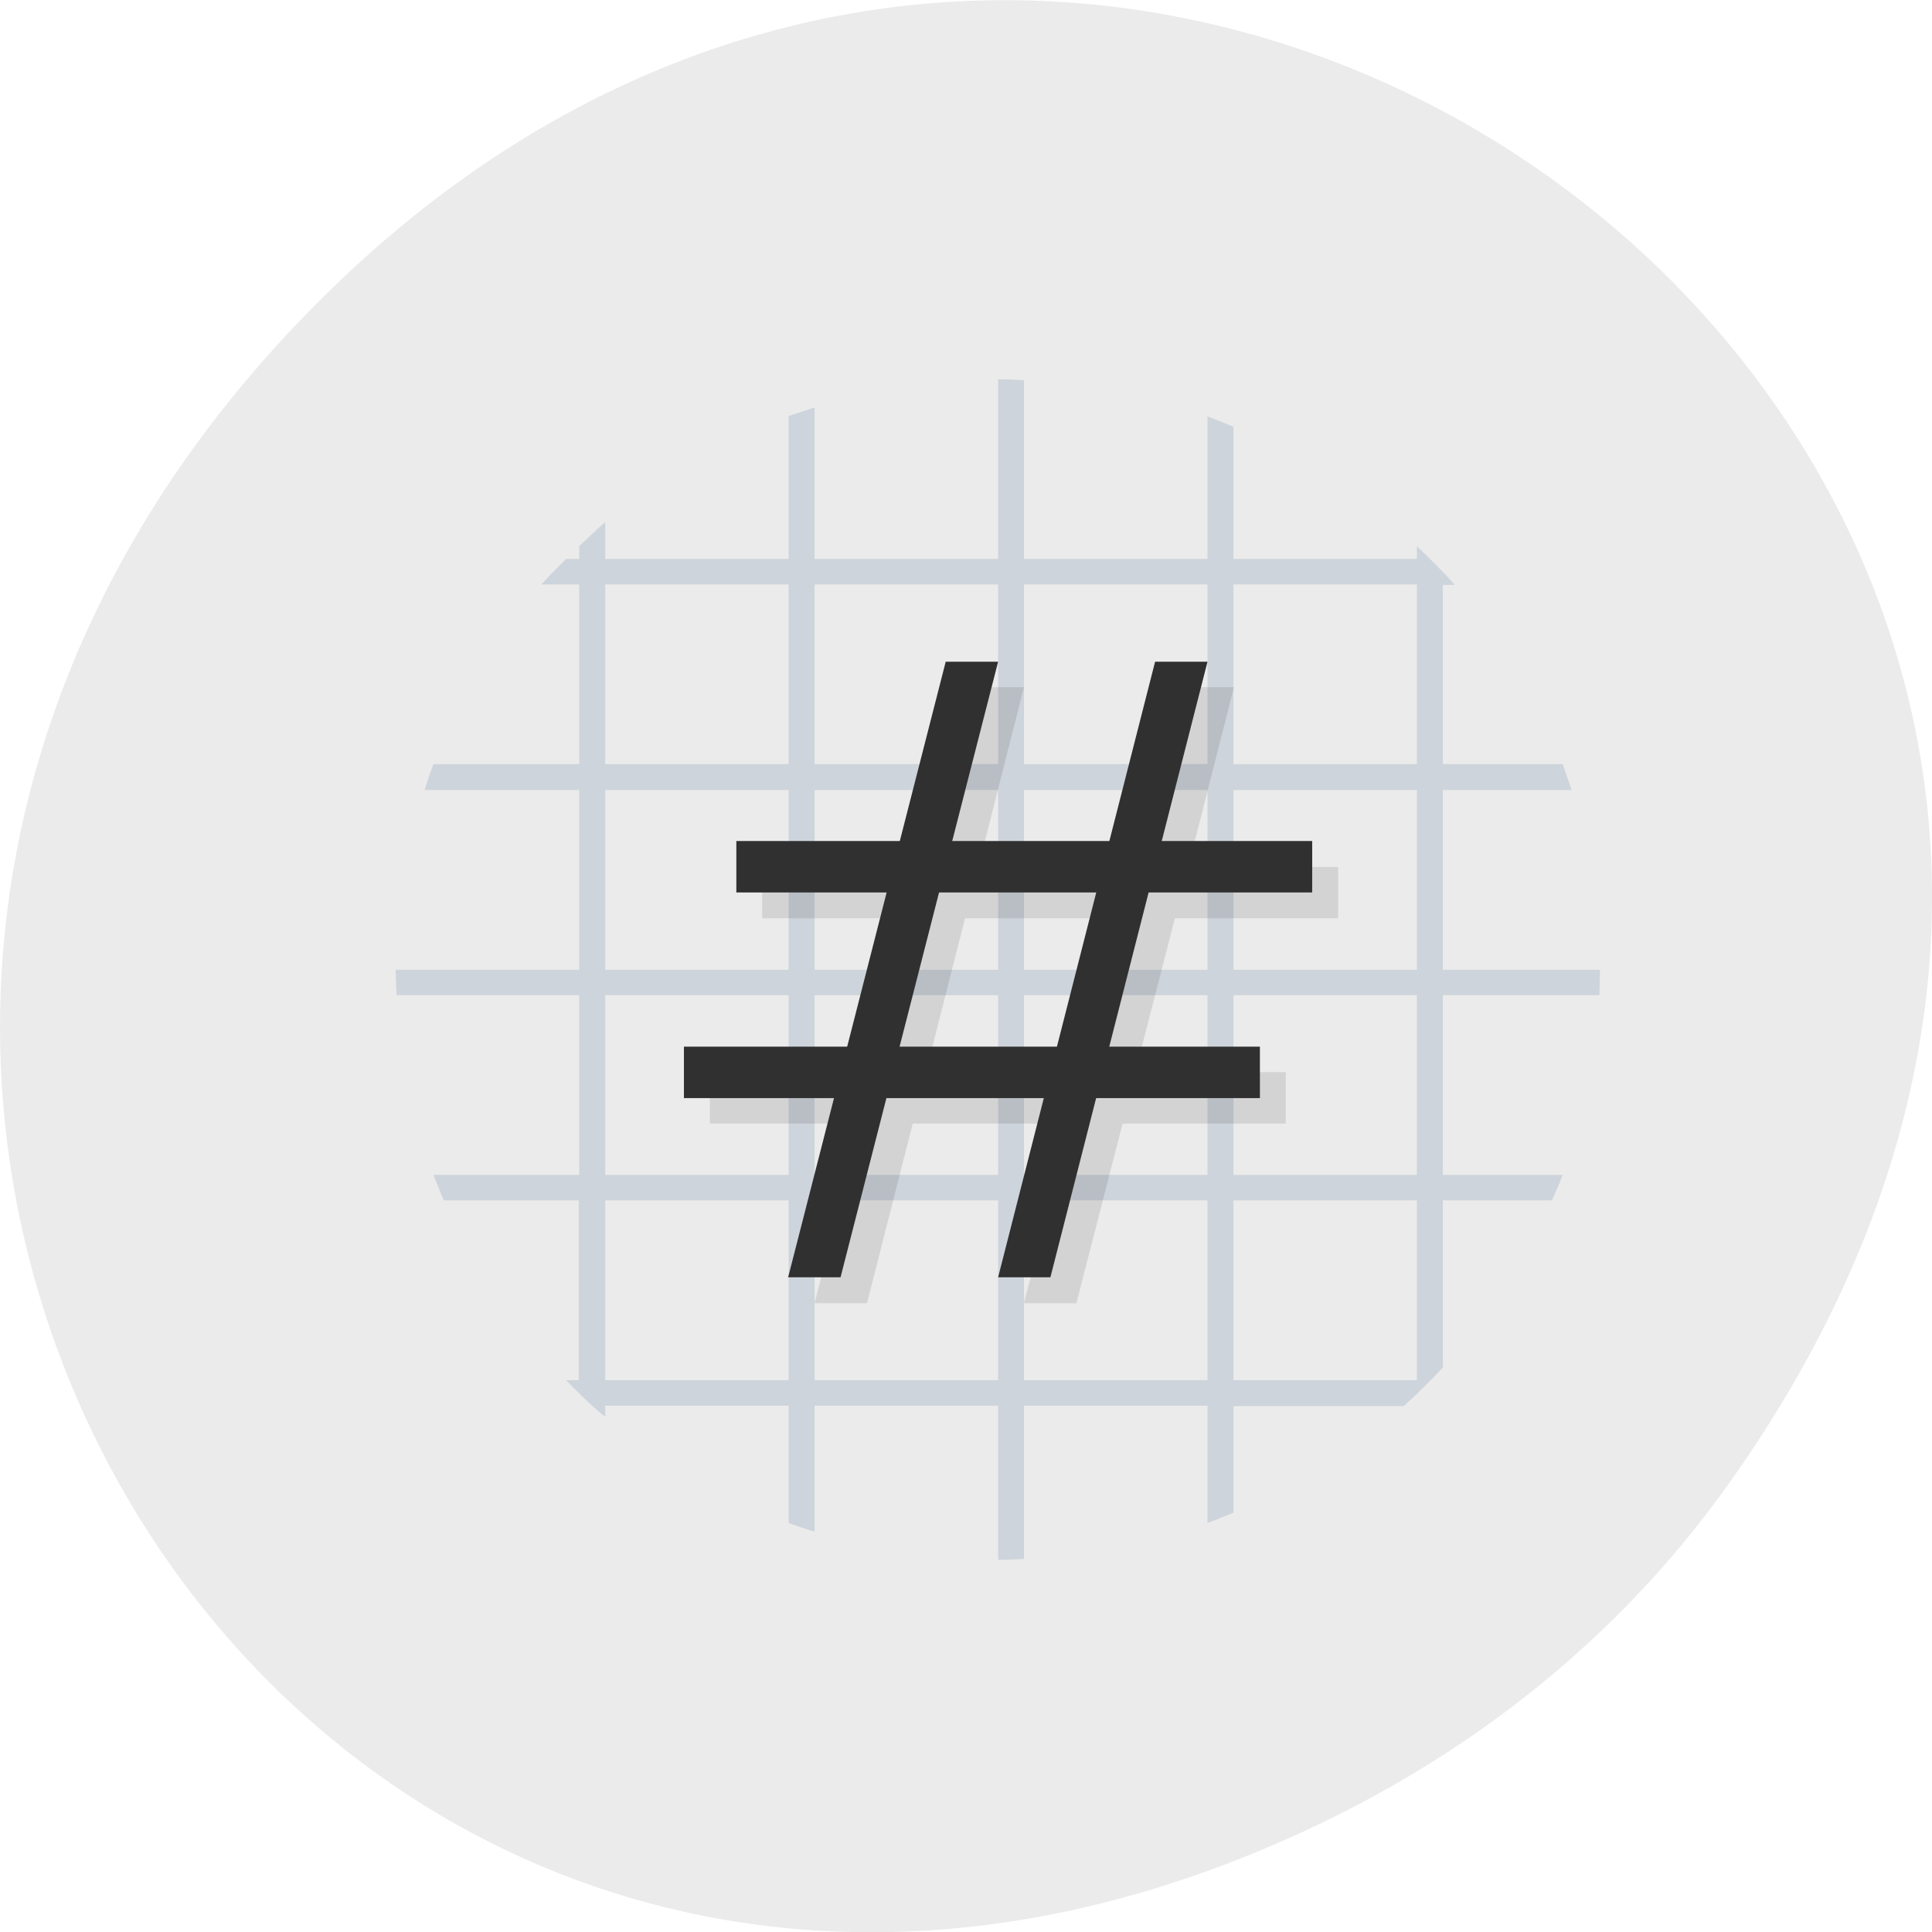 
<svg xmlns="http://www.w3.org/2000/svg" xmlns:xlink="http://www.w3.org/1999/xlink" width="16px" height="16px" viewBox="0 0 16 16" version="1.1">
<g id="surface1">
<path style=" stroke:none;fill-rule:nonzero;fill:rgb(92.157%,92.157%,92.157%);fill-opacity:1;" d="M 14.352 12.238 C 20.105 4.059 9.48 -4.234 2.703 2.434 C -3.684 8.715 2.238 18.477 10.184 15.426 C 11.84 14.789 13.297 13.742 14.352 12.238 Z M 14.352 12.238 "/>
<path style=" stroke:none;fill-rule:nonzero;fill:rgb(44.314%,54.118%,65.49%);fill-opacity:0.235;" d="M 8.266 3.141 L 8.266 4.629 L 6.746 4.629 L 6.746 3.375 C 6.672 3.398 6.602 3.422 6.531 3.445 L 6.531 4.629 L 5.012 4.629 L 5.012 4.324 C 4.938 4.387 4.867 4.457 4.797 4.523 L 4.797 4.629 L 4.688 4.629 C 4.617 4.699 4.547 4.77 4.484 4.84 L 4.797 4.84 L 4.797 6.328 L 3.59 6.328 C 3.562 6.398 3.539 6.469 3.516 6.543 L 4.797 6.543 L 4.797 8.031 L 3.277 8.031 C 3.277 8.102 3.281 8.172 3.285 8.242 L 4.797 8.242 L 4.797 9.73 L 3.59 9.73 C 3.617 9.801 3.645 9.871 3.676 9.941 L 4.793 9.941 L 4.793 11.43 L 4.688 11.43 C 4.789 11.535 4.898 11.641 5.012 11.734 L 5.012 11.641 L 6.531 11.641 L 6.531 12.613 C 6.602 12.637 6.672 12.664 6.746 12.684 L 6.746 11.641 L 8.266 11.641 L 8.266 12.918 C 8.336 12.918 8.41 12.914 8.48 12.91 L 8.48 11.641 L 10 11.641 L 10 12.613 C 10.074 12.586 10.145 12.555 10.215 12.527 L 10.215 11.645 L 11.625 11.645 C 11.738 11.543 11.848 11.434 11.949 11.324 L 11.949 9.941 L 12.852 9.941 C 12.883 9.871 12.914 9.805 12.941 9.73 L 11.949 9.73 L 11.949 8.242 L 13.246 8.242 C 13.246 8.172 13.25 8.102 13.25 8.031 L 11.949 8.031 L 11.949 6.543 L 13.016 6.543 C 12.992 6.473 12.965 6.398 12.941 6.328 L 11.949 6.328 L 11.949 4.844 L 12.047 4.844 C 11.949 4.73 11.84 4.625 11.734 4.523 L 11.734 4.629 L 10.215 4.629 L 10.215 3.535 C 10.145 3.504 10.074 3.477 10 3.449 L 10 4.629 L 8.48 4.629 L 8.48 3.148 C 8.41 3.145 8.336 3.141 8.266 3.141 Z M 5.012 4.84 L 6.531 4.84 L 6.531 6.328 L 5.012 6.328 Z M 6.746 4.84 L 8.266 4.84 L 8.266 6.328 L 6.746 6.328 Z M 8.48 4.84 L 10 4.84 L 10 6.328 L 8.48 6.328 Z M 10.215 4.84 L 11.734 4.84 L 11.734 6.328 L 10.215 6.328 Z M 5.012 6.543 L 6.531 6.543 L 6.531 8.031 L 5.012 8.031 Z M 6.746 6.543 L 8.266 6.543 L 8.266 8.031 L 6.746 8.031 Z M 8.48 6.543 L 10 6.543 L 10 8.031 L 8.48 8.031 Z M 10.215 6.543 L 11.734 6.543 L 11.734 8.031 L 10.215 8.031 Z M 5.012 8.242 L 6.531 8.242 L 6.531 9.73 L 5.012 9.73 Z M 6.746 8.242 L 8.266 8.242 L 8.266 9.73 L 6.746 9.73 Z M 8.48 8.242 L 10 8.242 L 10 9.73 L 8.48 9.73 Z M 10.215 8.242 L 11.734 8.242 L 11.734 9.73 L 10.215 9.73 Z M 5.012 9.941 L 6.531 9.941 L 6.531 11.43 L 5.012 11.43 Z M 6.746 9.941 L 8.266 9.941 L 8.266 11.43 L 6.746 11.43 Z M 8.48 9.941 L 10 9.941 L 10 11.43 L 8.48 11.43 Z M 10.215 9.941 L 11.734 9.941 L 11.734 11.43 L 10.215 11.43 Z M 10.215 9.941 "/>
<path style=" stroke:none;fill-rule:nonzero;fill:rgb(0%,0%,0%);fill-opacity:0.102;" d="M 8.047 5.691 L 7.668 7.18 L 6.312 7.18 L 6.312 7.605 L 7.559 7.605 L 7.234 8.879 L 5.879 8.879 L 5.879 9.305 L 7.125 9.305 L 6.746 10.793 L 7.18 10.793 L 7.559 9.305 L 8.863 9.305 L 8.48 10.793 L 8.914 10.793 L 9.297 9.305 L 10.648 9.305 L 10.648 8.879 L 9.402 8.879 L 9.73 7.605 L 11.082 7.605 L 11.082 7.18 L 9.84 7.18 L 10.219 5.691 L 9.785 5.691 L 9.406 7.18 L 8.102 7.18 L 8.48 5.691 L 8.047 5.691 M 7.992 7.605 L 9.297 7.605 L 8.969 8.879 L 7.668 8.879 Z M 7.992 7.605 "/>
<path style=" stroke:none;fill-rule:nonzero;fill:rgb(18.824%,18.824%,18.824%);fill-opacity:1;" d="M 5.664 8.668 L 10.434 8.668 L 10.434 9.094 L 5.664 9.094 Z M 5.664 8.668 "/>
<path style=" stroke:none;fill-rule:nonzero;fill:rgb(18.824%,18.824%,18.824%);fill-opacity:1;" d="M 6.098 6.965 L 10.867 6.965 L 10.867 7.391 L 6.098 7.391 Z M 6.098 6.965 "/>
<path style=" stroke:none;fill-rule:nonzero;fill:rgb(18.824%,18.824%,18.824%);fill-opacity:1;" d="M 7.832 5.48 L 8.266 5.48 L 6.961 10.578 L 6.527 10.578 Z M 7.832 5.48 "/>
<path style=" stroke:none;fill-rule:nonzero;fill:rgb(18.824%,18.824%,18.824%);fill-opacity:1;" d="M 9.566 5.48 L 10 5.48 L 8.699 10.578 L 8.266 10.578 "/>
</g>
</svg>

